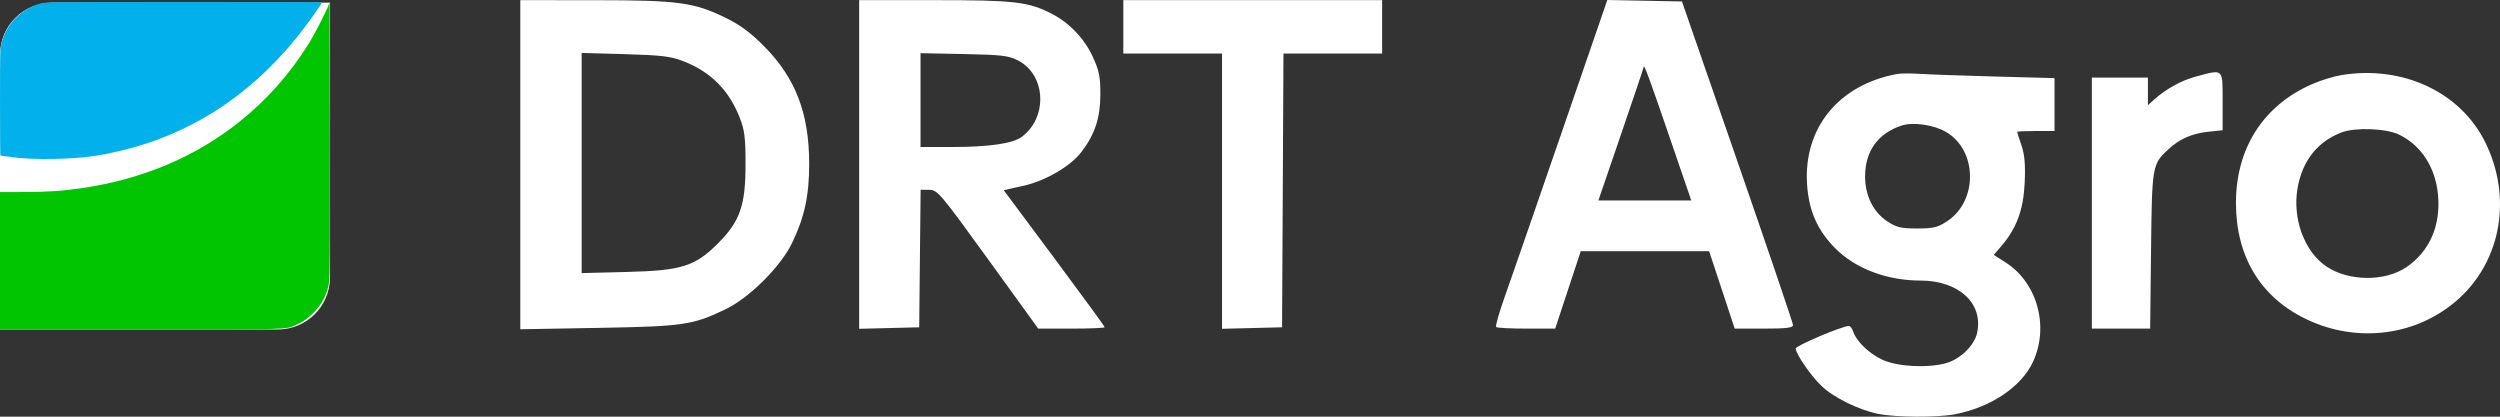 <svg width="156" height="26" viewBox="0 0 156 26" fill="none" xmlns="http://www.w3.org/2000/svg">
<rect x="0" y="0" width="156" height="26" fill="#333333" stroke="none"/>
<path d="M0 3.421C0 1.624 1.456 0.166 3.252 0.166H20.595V17.302C20.595 19.101 19.139 20.558 17.343 20.558H0V3.421Z" fill="white"/>
<path fill-rule="evenodd" clip-rule="evenodd" d="M20.464 0.416C20.254 0.933 19.602 2.184 19.243 2.757C18.062 4.645 16.653 6.229 14.932 7.604C12.199 9.788 8.88 11.187 5.126 11.737C3.891 11.919 3.004 11.978 1.479 11.982L0 11.987L9.02778e-05 16.271L0 20.555L8.75 20.554C18.213 20.553 17.76 20.564 18.38 20.314C18.834 20.13 19.149 19.919 19.536 19.538C20.12 18.963 20.446 18.309 20.55 17.509C20.582 17.259 20.593 14.41 20.585 8.645L20.572 0.148L20.464 0.416Z" fill="#00C500"/>
<path fill-rule="evenodd" clip-rule="evenodd" d="M2.583 0.205C1.373 0.503 0.38 1.497 0.092 2.7C0.005 3.062 0.001 3.231 0.001 6.391C0.001 8.213 0.011 9.703 0.024 9.703C0.036 9.703 0.244 9.733 0.486 9.768C1.347 9.896 2.25 9.942 3.429 9.916C5.082 9.88 6.183 9.738 7.708 9.363C12.267 8.241 16.122 5.599 19.15 1.519C19.575 0.946 20.099 0.186 20.099 0.142C20.099 0.128 16.232 0.119 11.506 0.121C3.395 0.124 2.895 0.129 2.583 0.205Z" fill="#02B1EB"/>
<path fill-rule="evenodd" clip-rule="evenodd" d="M32.467 10.277V20.546L37.337 20.46C42.661 20.366 43.233 20.282 45.287 19.292C46.764 18.58 48.71 16.641 49.419 15.174C50.206 13.547 50.499 12.182 50.493 10.174C50.483 7.064 49.643 4.879 47.702 2.909C46.86 2.055 46.189 1.556 45.287 1.115C43.301 0.144 42.345 0.015 37.087 0.012L32.467 0.009V10.277ZM53.612 10.263V20.517L55.485 20.47L57.358 20.423L57.402 16.132L57.447 11.841L57.985 11.844C58.497 11.847 58.679 12.063 61.655 16.177L64.786 20.506H66.858C67.997 20.506 68.93 20.466 68.93 20.416C68.93 20.366 67.512 18.422 65.78 16.096L62.631 11.868L63.853 11.596C65.243 11.286 66.798 10.379 67.487 9.475C68.319 8.384 68.655 7.368 68.662 5.925C68.667 4.805 68.593 4.425 68.194 3.551C67.677 2.418 66.719 1.414 65.621 0.853C64.161 0.108 63.307 0.009 58.322 0.009H53.612V10.263ZM70.095 1.675V3.342H73.175H76.255V11.93V20.517L78.128 20.47L80.001 20.423L80.045 11.882L80.088 3.342H83.166H86.245V1.675V0.009H78.17H70.095V1.675ZM97.409 8.379C95.822 12.987 94.239 17.555 93.891 18.532C93.544 19.508 93.305 20.351 93.36 20.406C93.415 20.461 94.266 20.506 95.252 20.506H97.044L97.842 18.09L98.64 15.674H102.645H106.65L107.448 18.09L108.246 20.506H110.066C111.447 20.506 111.886 20.454 111.886 20.29C111.886 20.171 110.326 15.578 108.42 10.083L104.954 0.092L102.625 0.046L100.296 0L97.409 8.379ZM42.632 3.815C44.339 4.478 45.469 5.604 46.148 7.315C46.462 8.108 46.522 8.576 46.522 10.258C46.522 12.822 46.177 13.81 44.801 15.187C43.361 16.628 42.54 16.884 39.085 16.971L36.296 17.041V10.171V3.303L39.002 3.379C41.253 3.443 41.863 3.516 42.632 3.815ZM63.518 3.768C65.268 4.669 65.4 7.313 63.757 8.541C63.199 8.958 61.722 9.172 59.398 9.173L57.441 9.174V6.247V3.319L60.147 3.372C62.486 3.418 62.943 3.472 63.518 3.768ZM104.123 8.388L105.535 12.507H102.637H99.739L101.15 8.389C101.927 6.124 102.562 4.237 102.562 4.195C102.562 3.907 102.877 4.755 104.123 8.388ZM118.379 4.617C114.732 5.284 112.522 8 112.762 11.519C112.876 13.18 113.413 14.385 114.541 15.515C115.793 16.768 117.757 17.507 119.834 17.507C122.239 17.507 123.782 18.94 123.367 20.79C123.192 21.568 122.318 22.414 121.433 22.66C120.269 22.983 118.394 22.882 117.456 22.445C116.61 22.051 115.828 21.291 115.632 20.674C115.574 20.49 115.455 20.34 115.369 20.34C114.963 20.34 112.052 21.573 112.052 21.746C112.052 22.074 112.968 23.41 113.644 24.066C114.395 24.796 115.938 25.562 117.18 25.822C118.257 26.046 120.868 26.062 121.983 25.85C124.209 25.428 126.12 24.15 126.85 22.596C127.888 20.384 127.131 17.632 125.134 16.365L124.411 15.906L124.903 15.332C125.843 14.233 126.265 13.078 126.341 11.393C126.391 10.271 126.338 9.652 126.14 9.072C125.992 8.637 125.871 8.258 125.871 8.228C125.871 8.199 126.396 8.175 127.037 8.175H128.202V6.524V4.874L124.498 4.775C122.46 4.721 120.344 4.646 119.794 4.609C119.245 4.571 118.608 4.575 118.379 4.617ZM137.026 4.776C136.119 5.019 135.127 5.568 134.404 6.225L134.03 6.566V5.704V4.842H132.281H130.533V12.674V20.506H132.351H134.17L134.225 15.632C134.284 10.316 134.294 10.258 135.305 9.318C136.003 8.67 136.786 8.325 137.795 8.221L138.691 8.128V6.318C138.691 4.243 138.764 4.31 137.026 4.776ZM146.071 4.691C145.596 4.771 144.775 5.027 144.246 5.261C141.218 6.602 139.524 9.256 139.524 12.661C139.524 16.01 141.051 18.54 143.901 19.912C147.14 21.471 150.941 20.944 153.491 18.581C156.102 16.161 156.744 12.275 155.091 8.9C153.542 5.739 149.918 4.048 146.071 4.691ZM121.436 8.236C123.392 9.383 123.433 12.524 121.51 13.799C120.917 14.191 120.647 14.257 119.628 14.257C118.615 14.257 118.337 14.19 117.763 13.81C116.89 13.232 116.381 12.2 116.381 11.008C116.381 9.431 117.192 8.308 118.673 7.831C119.386 7.602 120.678 7.791 121.436 8.236ZM149.698 8.398C151.093 9.076 151.977 10.449 152.134 12.177C152.306 14.08 151.604 15.685 150.169 16.665C148.825 17.583 146.567 17.566 145.168 16.628C143.788 15.702 143.027 13.617 143.373 11.709C143.681 10.013 144.623 8.828 146.116 8.262C146.972 7.936 148.901 8.01 149.698 8.398Z" fill="white"/>
</svg>
